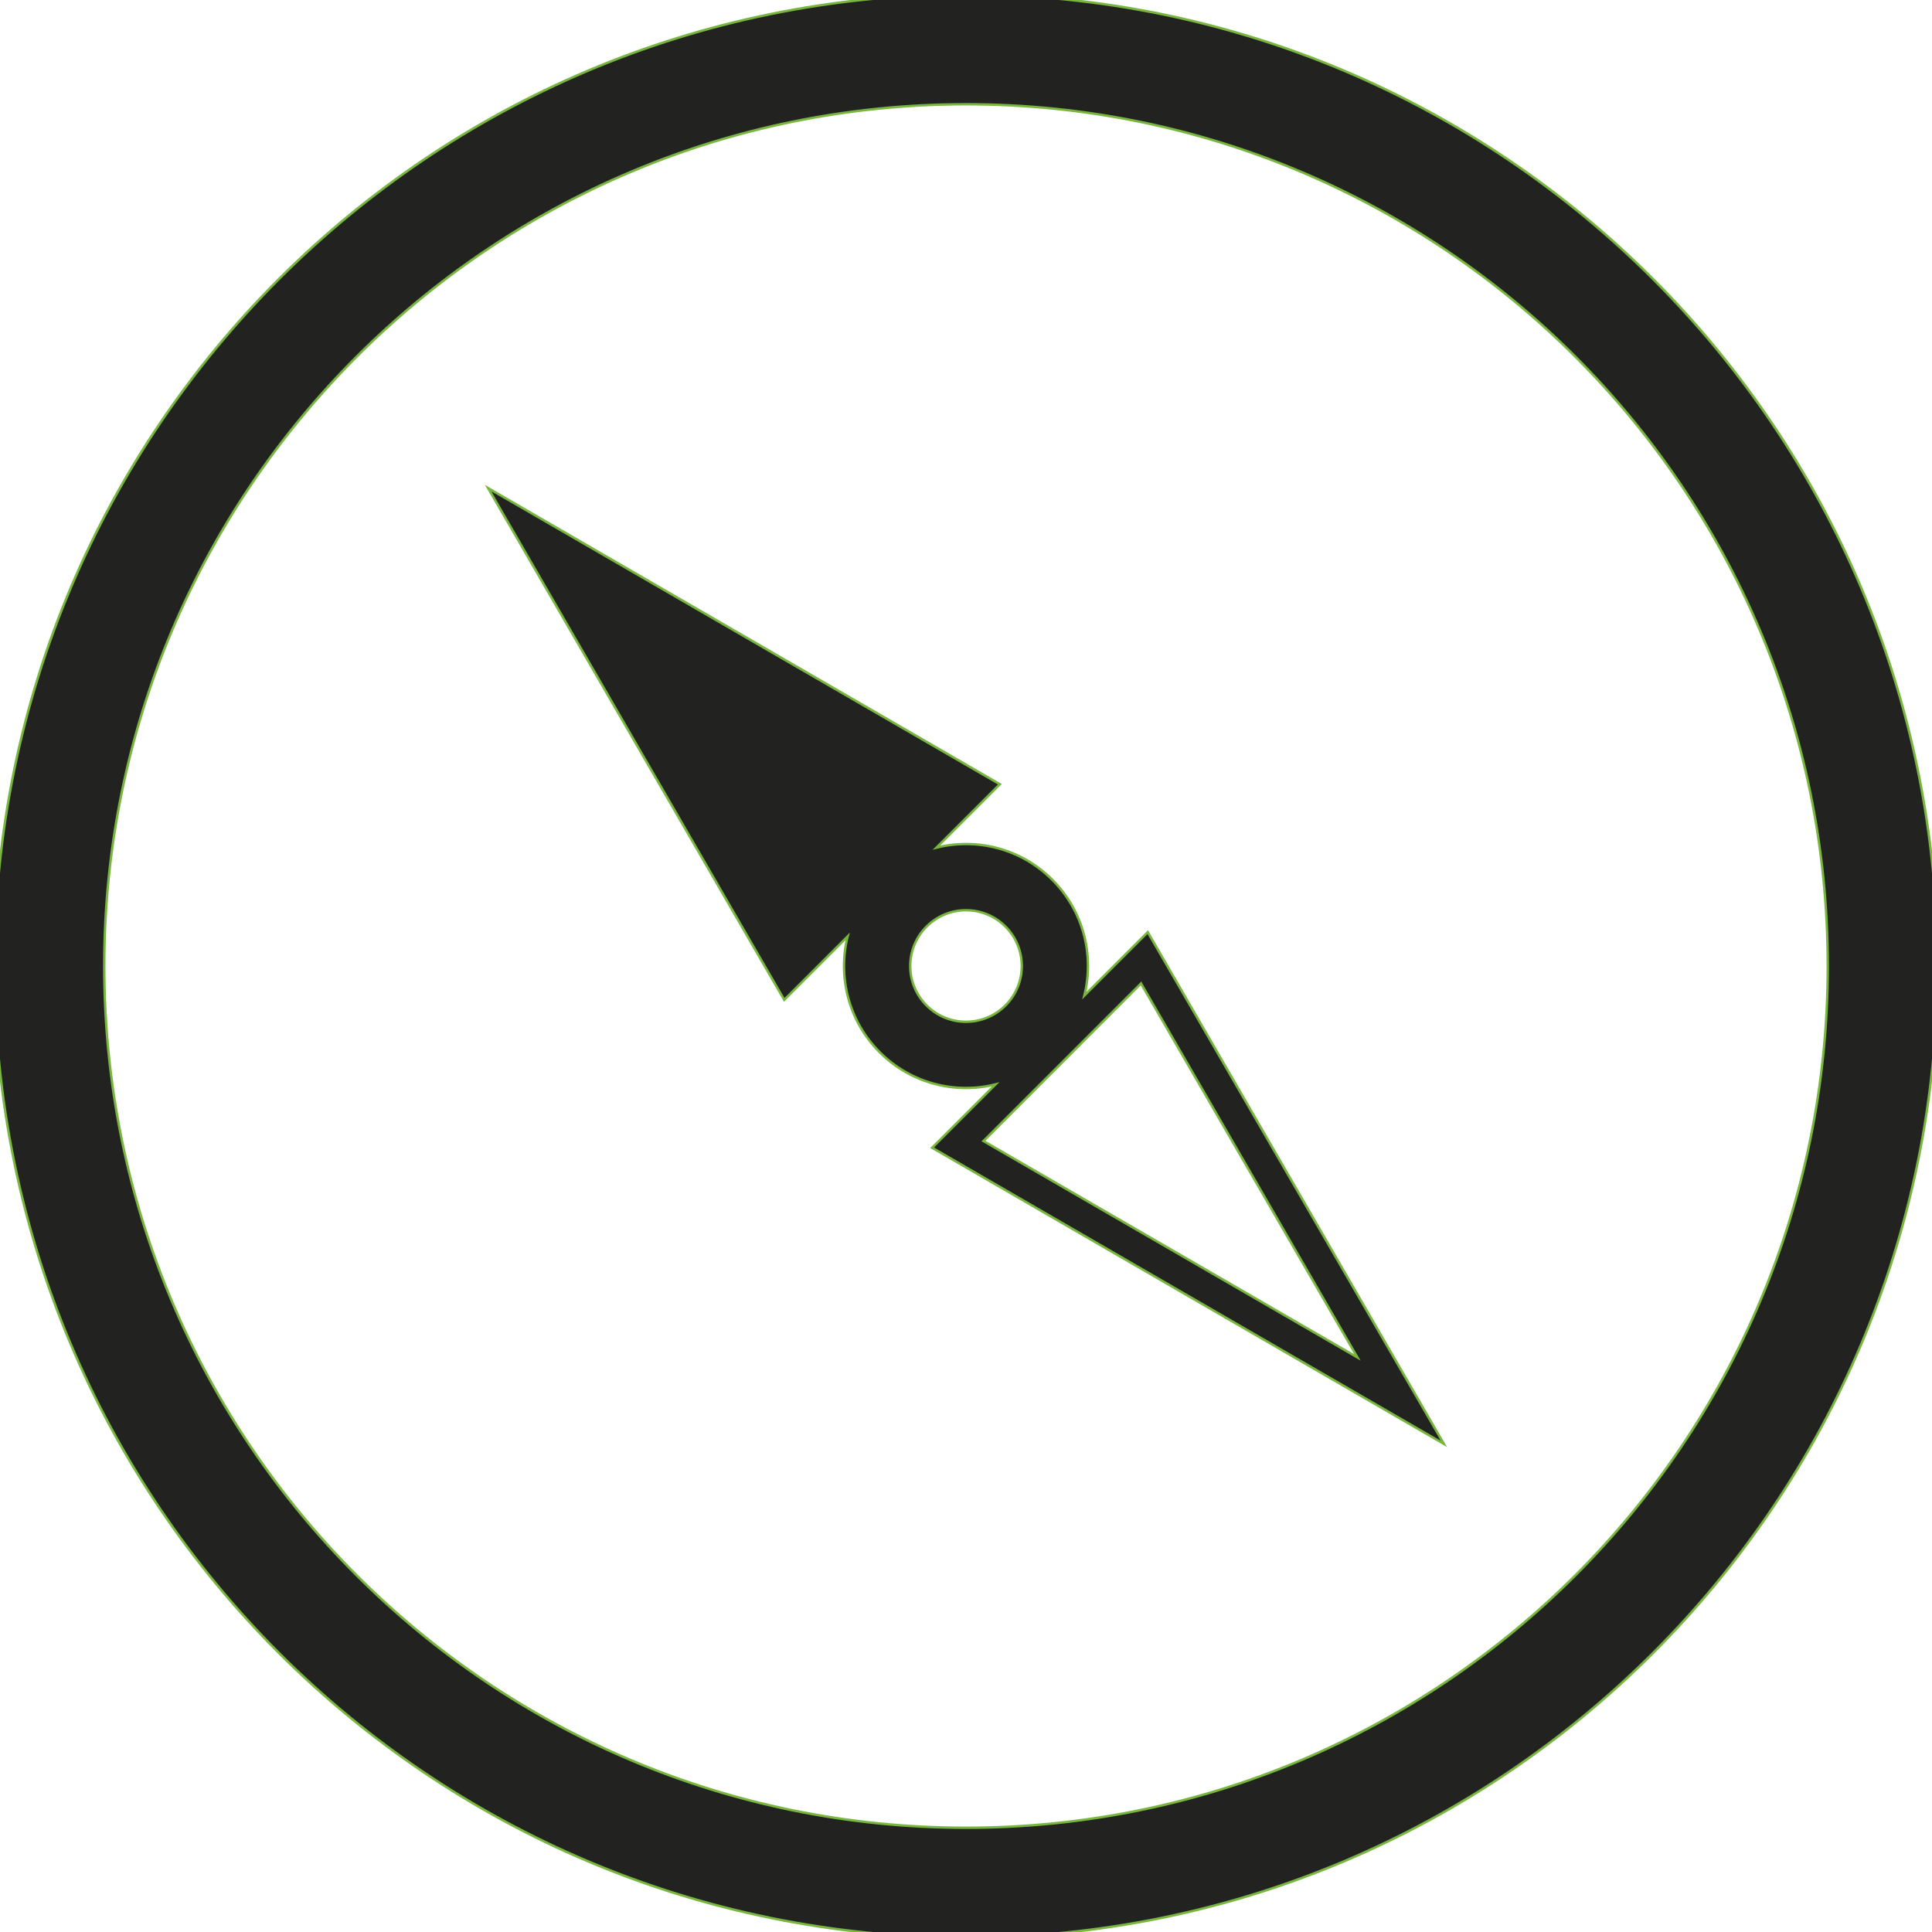 <?xml version="1.0" encoding="utf-8"?>
<!-- Generator: Adobe Illustrator 15.0.0, SVG Export Plug-In . SVG Version: 6.00 Build 0)  -->
<!DOCTYPE svg PUBLIC "-//W3C//DTD SVG 1.1//EN" "http://www.w3.org/Graphics/SVG/1.1/DTD/svg11.dtd">
<svg version="1.1" id="Capa_1" xmlns="http://www.w3.org/2000/svg" xmlns:xlink="http://www.w3.org/1999/xlink" x="0px" y="0px"
	 stroke="#78b63f" width="800px" height="800px" viewBox="0 0 800 800" enable-background="new 0 0 800 800" xml:space="preserve">
<g>
	<path fill="#222221" d="M400-2.313C177.809-2.313-2.313,177.809-2.313,400c0,222.19,180.122,402.313,402.313,402.313
		c222.19,0,402.313-180.123,402.313-402.313C802.313,177.809,622.19-2.313,400-2.313z M400,756.835
		C202.926,756.835,43.166,597.074,43.166,400C43.166,202.926,202.926,43.166,400,43.166c197.074,0,356.835,159.761,356.835,356.834
		C756.835,597.074,597.074,756.835,400,756.835z"/>
	<path fill="#222221" d="M435.717,364.283c-12.999-12.999-31.323-17.425-47.953-13.292l26.25-26.25L202.133,202.133l122.608,211.881
		l26.25-26.25c-4.135,16.629,0.292,34.954,13.292,47.953c13.001,13.001,31.321,17.427,47.95,13.293l-26.248,26.25l211.881,122.606
		L475.26,385.985l-26.25,26.248C453.144,395.605,448.716,377.284,435.717,364.283z M383.667,416.333
		c-9.02-9.02-9.02-23.646,0-32.667c9.02-9.019,23.647-9.02,32.667,0c9.022,9.023,9.018,23.647,0,32.667
		C407.313,425.354,392.689,425.355,383.667,416.333z M562.082,562.082l-154.857-89.607l65.247-65.25L562.082,562.082z"/>
</g>
</svg>
